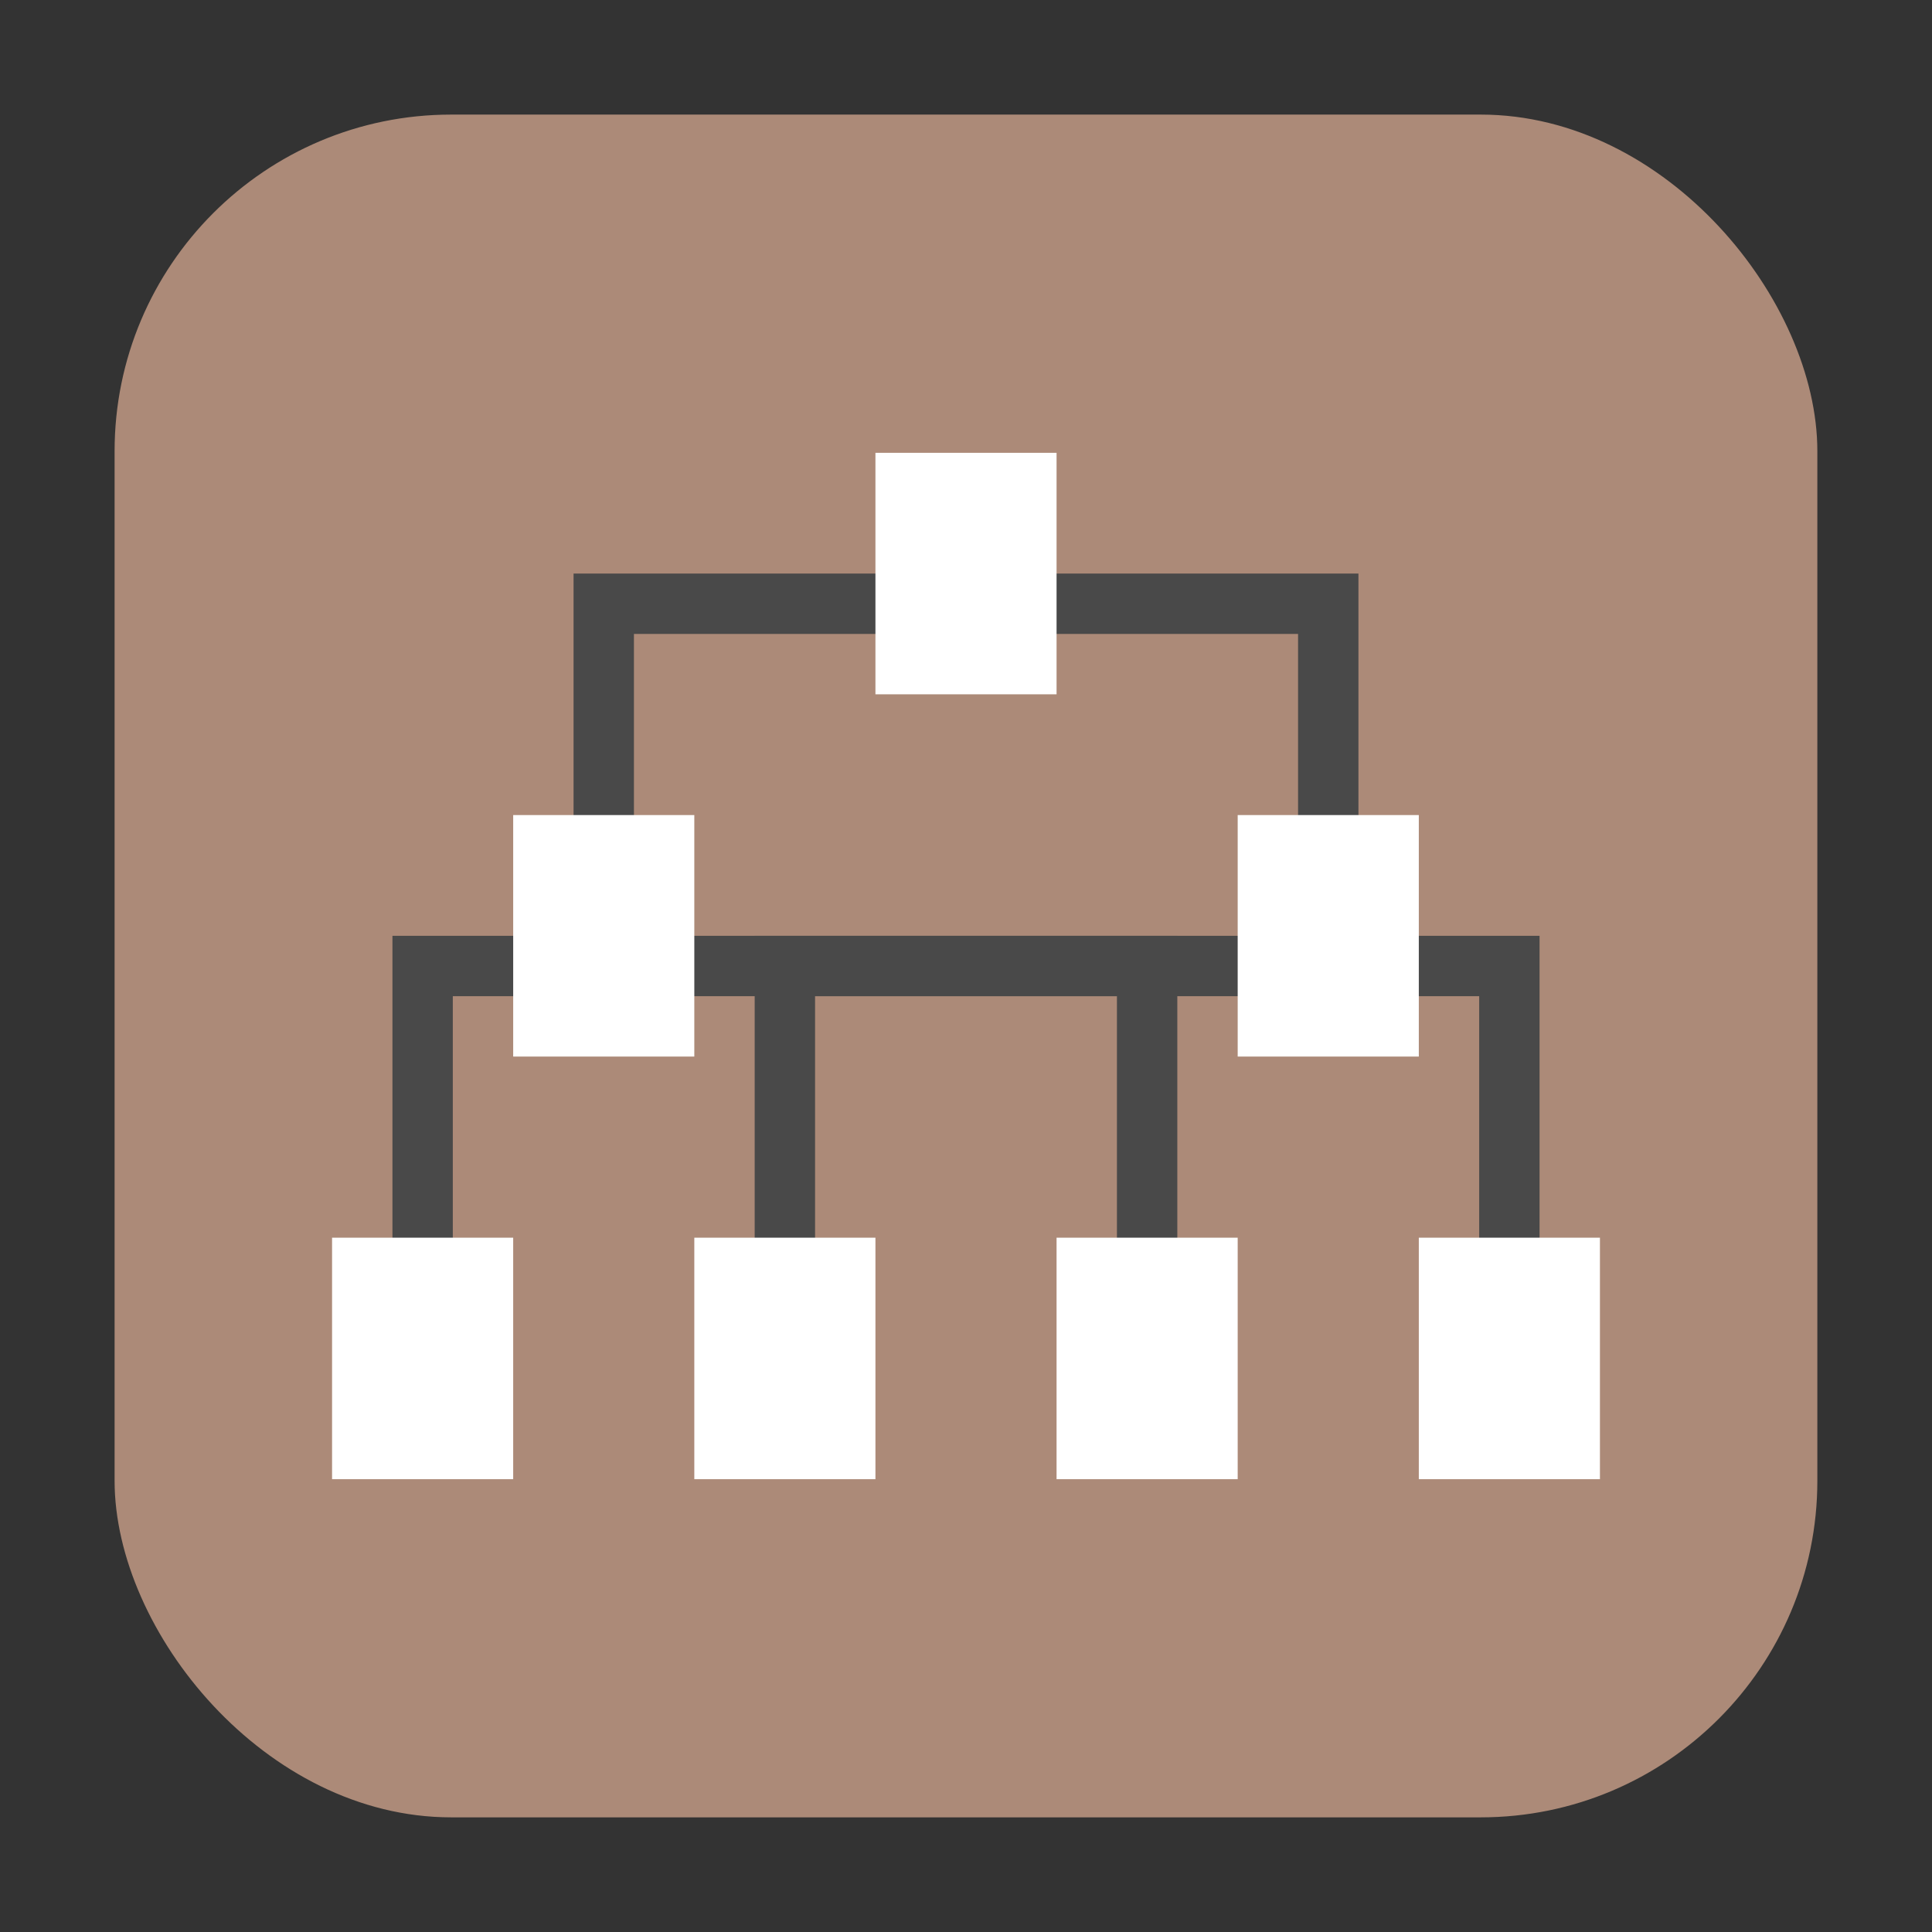 <?xml version="1.0" encoding="UTF-8" standalone="no"?>
<svg
   xmlns:dc="http://purl.org/dc/elements/1.1/"
   xmlns:cc="http://creativecommons.org/ns#"
   xmlns:rdf="http://www.w3.org/1999/02/22-rdf-syntax-ns#"
   xmlns:svg="http://www.w3.org/2000/svg"
   xmlns="http://www.w3.org/2000/svg"
   xmlns:sodipodi="http://sodipodi.sourceforge.net/DTD/sodipodi-0.dtd"
   xmlns:inkscape="http://www.inkscape.org/namespaces/inkscape"
   height="32"
   viewBox="0 0 32 32"
   width="32"
   version="1.1"
   id="svg46"
   sodipodi:docname="gramps.svg"
   inkscape:version="0.92.1 r">
  <rect x="0" y="0" width="32" height="32" fill="#333333" stroke="none"/>
  <defs
     id="defs50" />
  <sodipodi:namedview
     pagecolor="#ffffff"
     bordercolor="#666666"
     borderopacity="1"
     objecttolerance="10"
     gridtolerance="10"
     guidetolerance="10"
     inkscape:pageopacity="0"
     inkscape:pageshadow="2"
     inkscape:window-width="640"
     inkscape:window-height="480"
     id="namedview48"
     showgrid="false"
     inkscape:zoom="8.9375"
     inkscape:cx="-5.2587413"
     inkscape:cy="16"
     inkscape:current-layer="svg46" />
  <rect
     style="opacity:1;fill:#ac8a78;fill-opacity:1;fill-rule:evenodd;stroke:none;stroke-width:1.035;stroke-linecap:round;stroke-linejoin:bevel;stroke-miterlimit:4;stroke-dasharray:none;stroke-dashoffset:0;stroke-opacity:1"
     id="rect4497-3-3"
     width="28.203"
     height="28.203"
     x="1.898"
     y="1.898"
     ry="5.575" />
  <g
     id="g4546"
     transform="translate(-0.5,0.5)">
    <path
       id="path4"
       d="M 10.5,15 V 9.5 h 12 V 15"
       inkscape:connector-curvature="0"
       style="fill:none;stroke:#494949" />
    <path
       id="path6"
       d="m 13.5,22 v -6.5 h 12 V 22"
       inkscape:connector-curvature="0"
       style="fill:none;stroke:#494949" />
    <path
       id="path8"
       d="m 7.5,22 v -6.5 h 12 V 22"
       inkscape:connector-curvature="0"
       style="fill:none;stroke:#494949" />
    <g
       id="g40"
       style="fill:#ffffff">
      <rect
         id="rect26"
         height="4"
         x="6"
         width="3"
         y="20" />
      <rect
         id="rect28"
         height="4"
         x="12"
         width="3"
         y="20" />
      <rect
         id="rect30"
         height="4"
         x="18"
         width="3"
         y="20" />
      <rect
         id="rect32"
         height="4"
         x="15"
         width="3"
         y="7" />
      <rect
         id="rect34"
         height="4"
         x="9"
         width="3"
         y="13" />
      <rect
         id="rect36"
         height="4"
         x="21"
         width="3"
         y="13" />
      <rect
         id="rect38"
         height="4"
         x="24"
         width="3"
         y="20" />
    </g>
  </g>
</svg>

